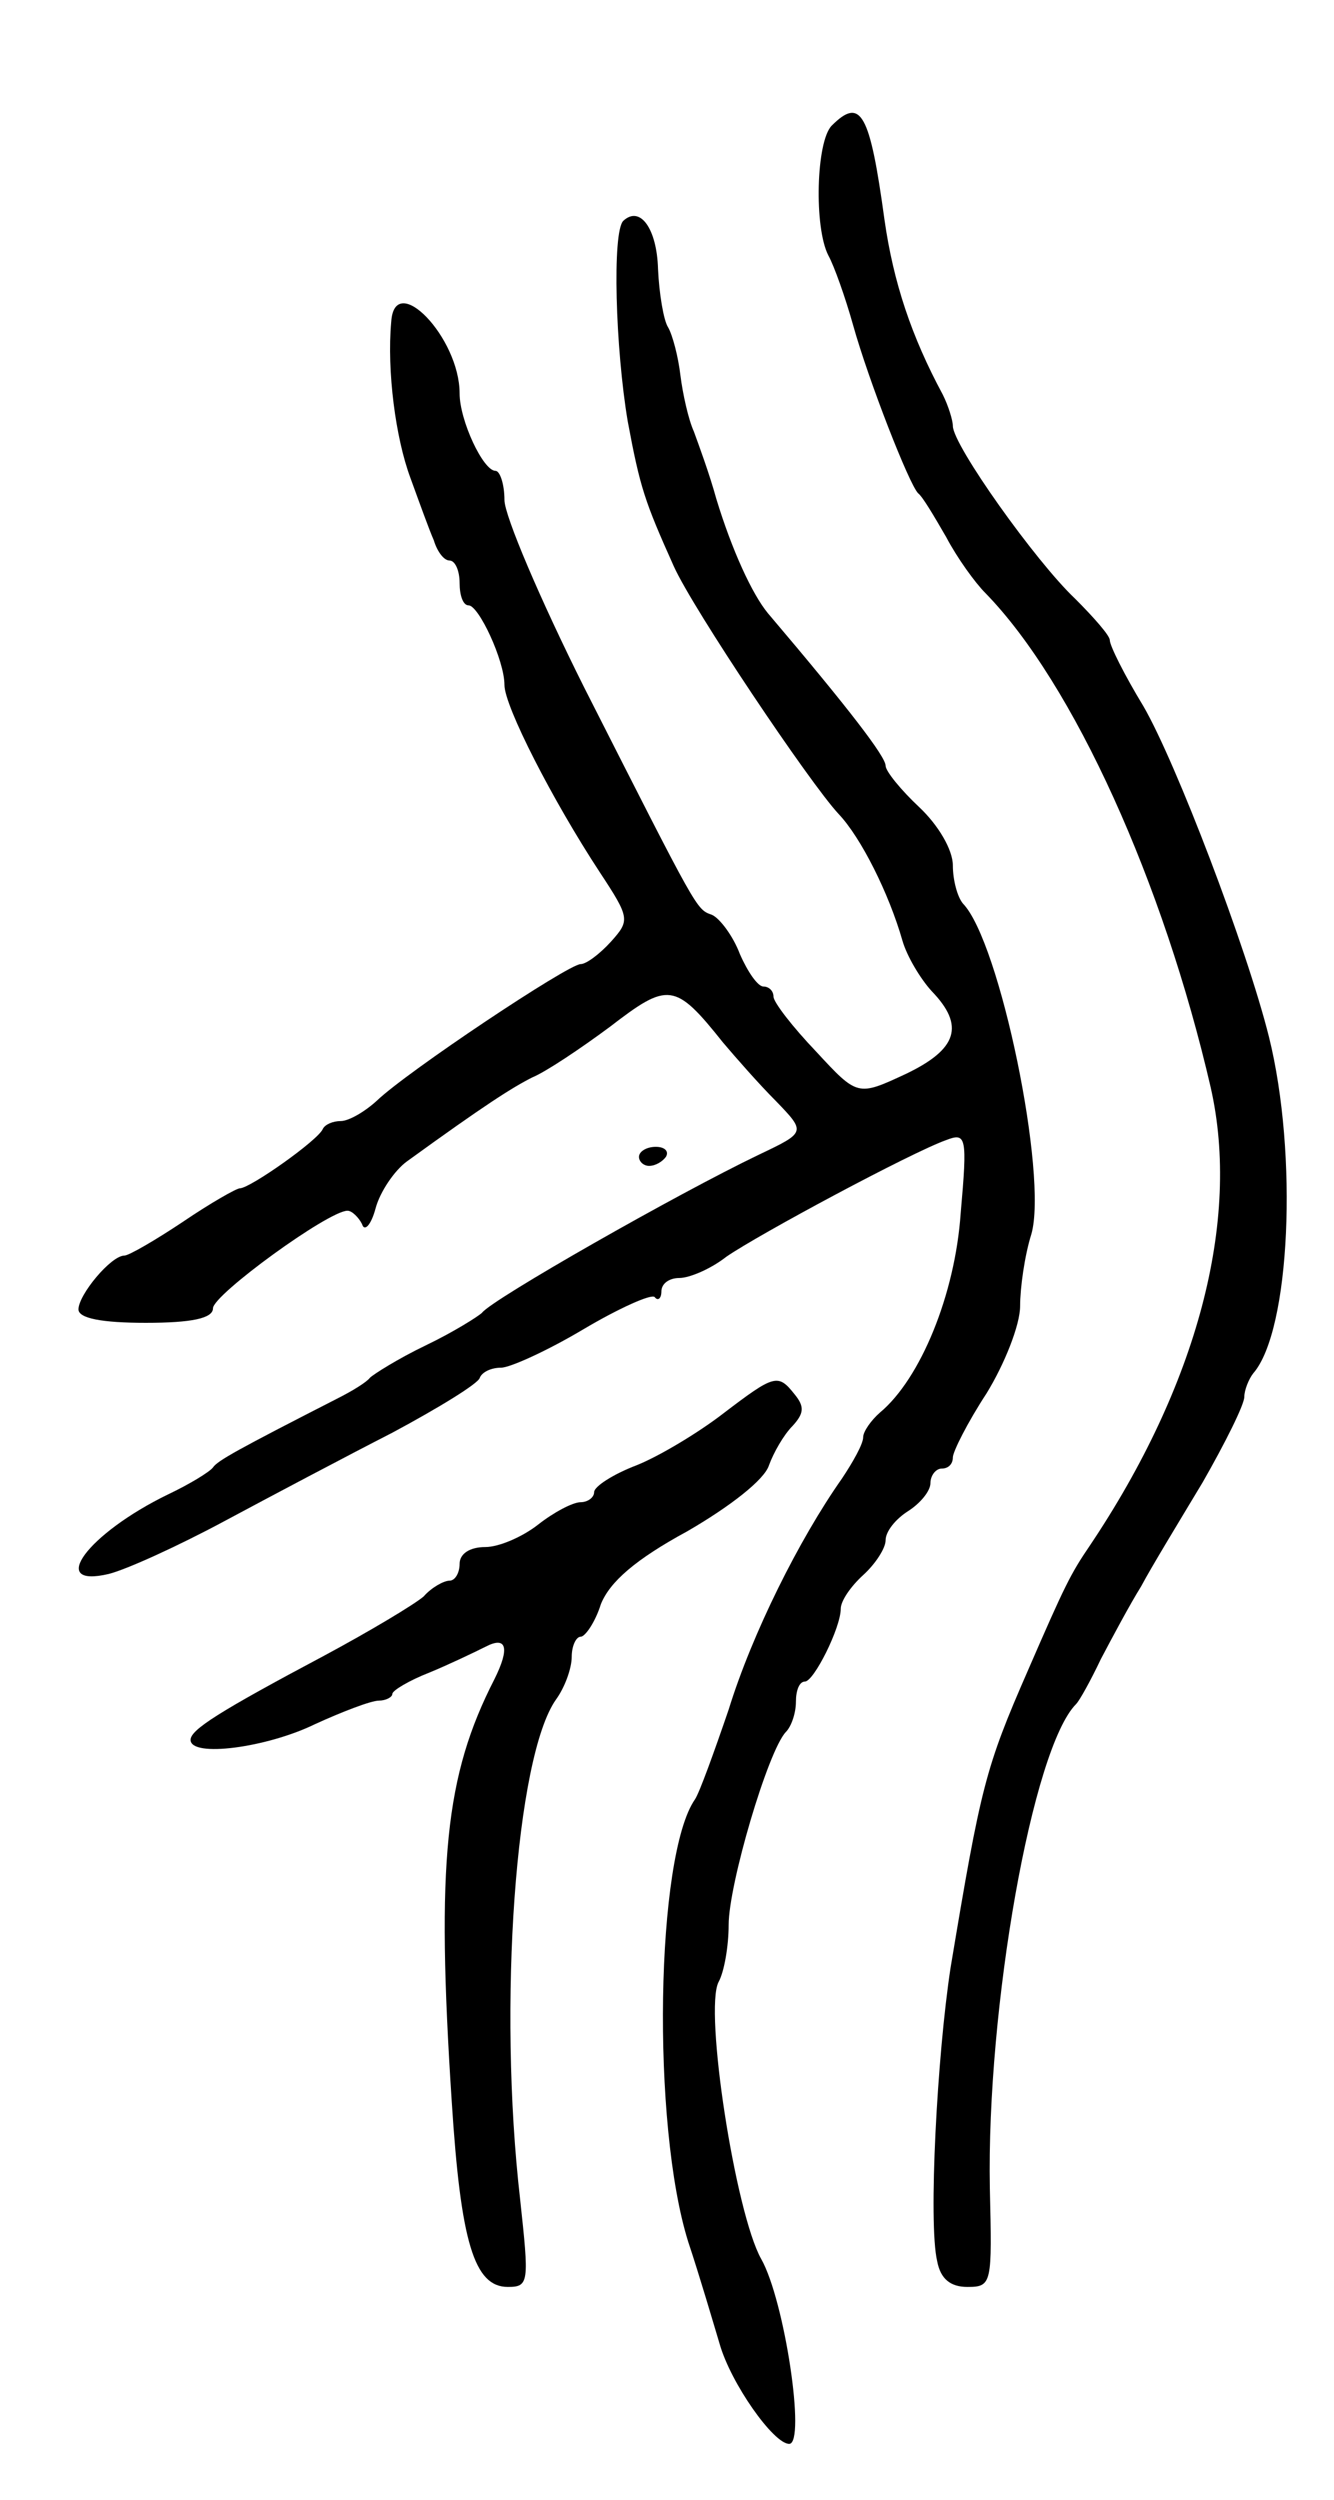 <svg version="1.0" xmlns="http://www.w3.org/2000/svg"
 width="119pt" height="223pt" viewBox="0 0 119 223"
 preserveAspectRatio="xMidYMid meet">
<g transform="translate(0,223) scale(0.1,-0.1)"
fill="#000000" stroke="none">
<path d="M742 2118 c-14 -14 -16 -91 -3 -116 5 -9 15 -37 22 -62 14 -50 50
-142 58 -150 4 -3 14 -20 25 -39 10 -19 26 -41 35 -50 79 -81 159 -259 201
-441 27 -119 -12 -266 -108 -409 -17 -25 -22 -35 -55 -111 -38 -87 -42 -103
-69 -265 -12 -78 -20 -228 -12 -262 3 -16 12 -23 27 -23 22 0 22 3 20 88 -3
161 38 393 77 432 3 3 13 21 22 40 10 19 26 49 36 65 9 17 34 58 55 93 20 35
37 69 37 76 0 6 4 16 8 21 33 38 40 195 14 300 -20 80 -83 245 -112 295 -17
28 -30 54 -30 59 0 4 -14 20 -31 37 -35 33 -109 137 -109 154 0 5 -4 18 -9 28
-28 52 -44 100 -52 156 -13 95 -21 110 -47 84z"/>
<path d="M556 2033 c-10 -10 -7 -114 4 -179 11 -59 15 -71 41 -129 17 -38 121
-193 147 -221 20 -21 45 -71 57 -113 4 -14 16 -34 26 -45 30 -31 23 -52 -23
-74 -43 -20 -43 -20 -80 20 -21 22 -38 44 -38 49 0 5 -4 9 -9 9 -5 0 -14 13
-21 29 -6 16 -18 32 -25 35 -14 5 -12 2 -114 203 -39 78 -71 153 -71 167 0 14
-4 26 -8 26 -11 0 -32 45 -32 69 0 50 -58 110 -61 64 -4 -44 4 -104 17 -139 8
-22 17 -47 21 -56 3 -10 9 -18 14 -18 5 0 9 -9 9 -20 0 -11 3 -20 8 -20 9 0
32 -49 32 -71 0 -19 43 -103 85 -167 27 -41 27 -43 10 -62 -10 -11 -22 -20
-27 -20 -11 0 -155 -96 -182 -122 -11 -10 -25 -18 -32 -18 -7 0 -14 -3 -16 -7
-4 -10 -65 -53 -74 -53 -3 0 -26 -13 -51 -30 -24 -16 -48 -30 -52 -30 -12 0
-41 -35 -41 -48 0 -8 21 -12 60 -12 41 0 60 4 60 13 0 12 103 87 120 87 4 0
10 -6 13 -12 2 -7 8 -1 12 14 4 15 17 34 28 42 69 50 94 66 112 75 12 5 42 25
69 45 52 40 58 40 101 -14 11 -13 32 -37 47 -52 27 -28 27 -28 -15 -48 -73
-35 -238 -129 -247 -141 -3 -3 -25 -17 -50 -29 -25 -12 -47 -26 -50 -29 -3 -4
-16 -12 -30 -19 -88 -45 -106 -55 -110 -61 -3 -4 -21 -15 -40 -24 -72 -35
-108 -84 -53 -71 16 4 62 25 103 47 41 22 109 58 150 79 41 22 77 44 78 49 2
5 10 9 19 9 8 0 41 15 73 34 32 19 61 32 64 29 3 -4 6 -1 6 5 0 7 7 12 16 12
9 0 28 8 42 19 29 20 165 93 196 104 18 7 19 3 13 -65 -5 -73 -36 -148 -72
-178 -8 -7 -15 -17 -15 -22 0 -6 -9 -22 -19 -37 -38 -54 -80 -138 -101 -206
-13 -38 -26 -74 -30 -80 -35 -50 -39 -290 -6 -395 10 -30 22 -71 28 -91 10
-35 48 -89 62 -89 15 0 -4 128 -25 165 -23 41 -51 222 -38 247 5 9 9 32 9 51
0 36 35 155 51 172 5 5 9 17 9 27 0 10 3 18 8 18 8 0 32 48 32 65 0 7 9 20 20
30 11 10 20 24 20 31 0 8 9 19 20 26 11 7 20 18 20 25 0 7 5 13 10 13 6 0 10
4 10 10 0 5 13 31 30 57 16 26 30 61 30 78 0 16 4 45 10 64 15 52 -28 261 -61
295 -5 6 -9 21 -9 34 0 14 -13 36 -30 52 -16 15 -30 32 -30 37 0 8 -32 50
-105 136 -14 17 -32 56 -46 102 -6 22 -16 49 -20 60 -5 11 -10 34 -12 50 -2
17 -7 36 -11 43 -4 6 -8 30 -9 52 -1 36 -16 57 -31 43z"/>
<path d="M570 1198 c0 -4 4 -8 9 -8 6 0 12 4 15 8 3 5 -1 9 -9 9 -8 0 -15 -4
-15 -9z"/>
<path d="M645 969 c-22 -17 -57 -38 -77 -46 -21 -8 -38 -19 -38 -24 0 -5 -6
-9 -12 -9 -7 0 -24 -9 -38 -20 -14 -11 -35 -20 -47 -20 -14 0 -23 -6 -23 -15
0 -8 -4 -15 -9 -15 -5 0 -16 -6 -23 -14 -8 -7 -48 -31 -89 -53 -94 -50 -119
-66 -119 -75 0 -16 68 -7 111 14 24 11 50 21 57 21 6 0 12 3 12 6 0 3 15 12
33 19 17 7 40 18 50 23 19 10 22 -1 8 -29 -44 -86 -52 -163 -38 -377 8 -125
20 -165 50 -165 19 0 19 4 11 78 -20 174 -4 395 32 446 8 11 14 28 14 38 0 10
4 18 8 18 4 0 13 13 18 29 8 20 31 40 77 65 38 22 69 46 73 59 4 11 13 27 21
35 10 11 11 17 2 28 -15 19 -18 18 -64 -17z"/>
</g>
</svg>
